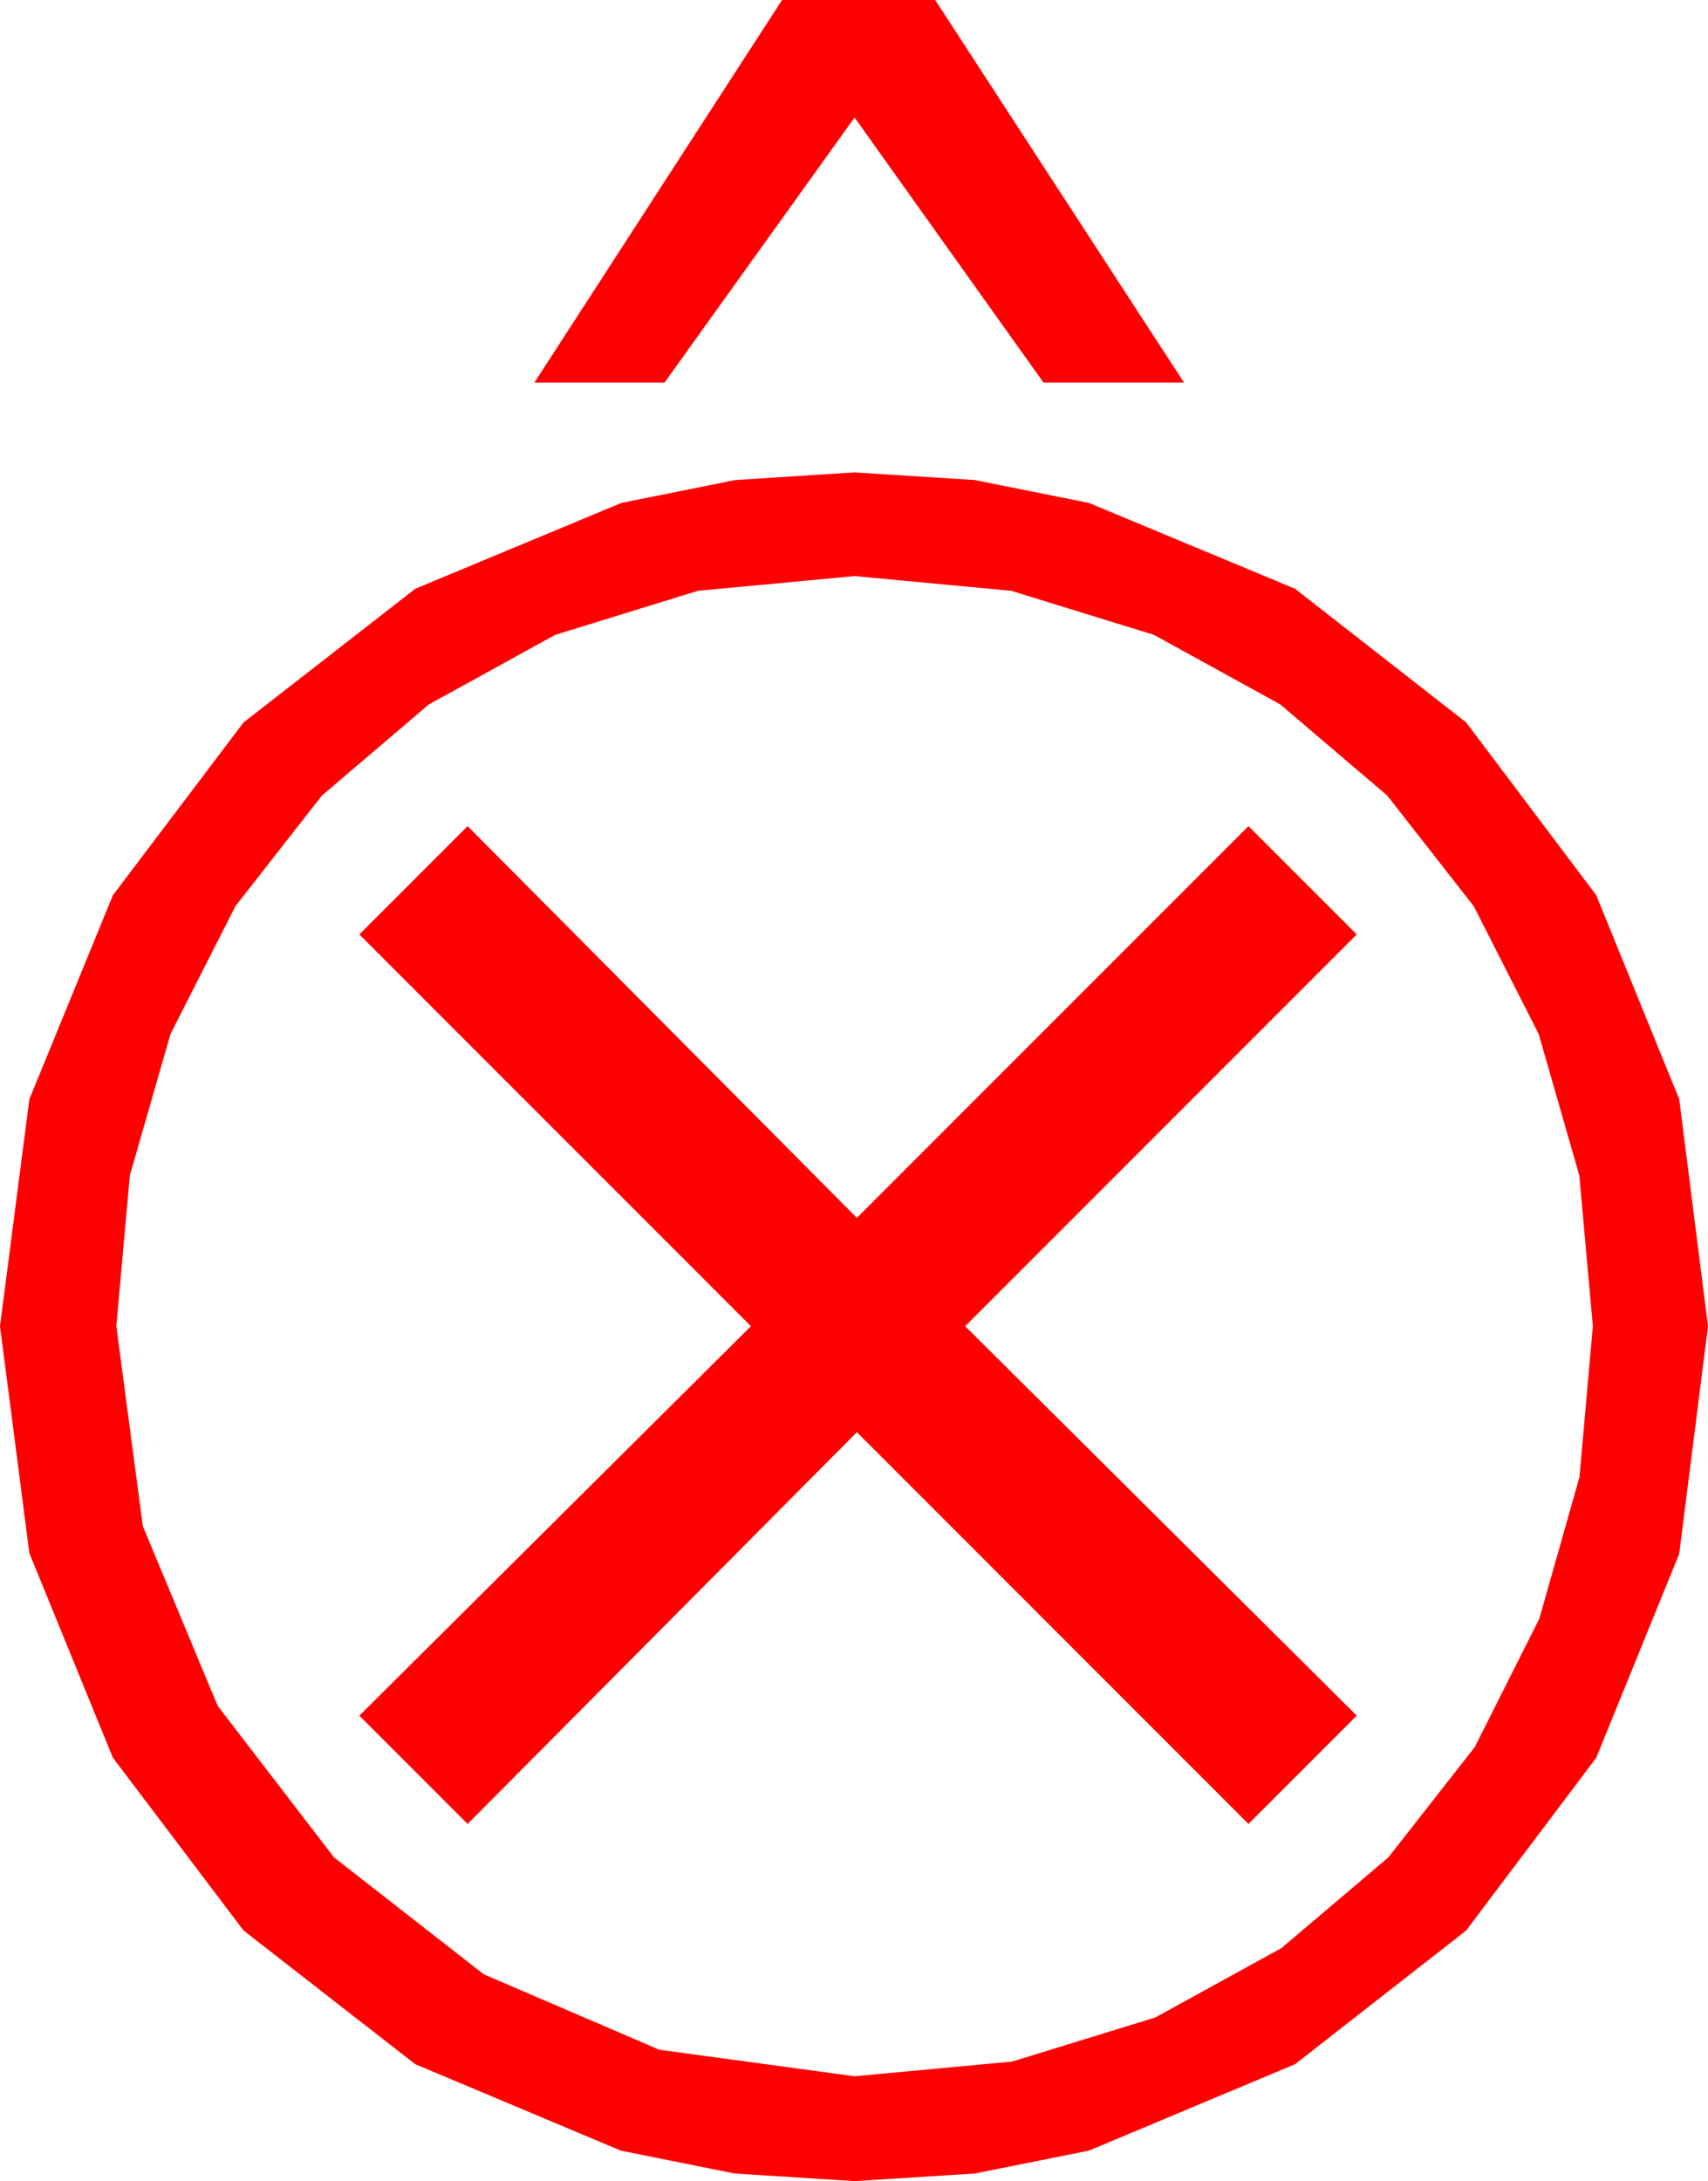 <?xml version="1.0" encoding="utf-8"?>
<!DOCTYPE svg PUBLIC "-//W3C//DTD SVG 1.1//EN" "http://www.w3.org/Graphics/SVG/1.1/DTD/svg11.dtd">
<svg width="43.447" height="55.459" xmlns="http://www.w3.org/2000/svg" xmlns:xlink="http://www.w3.org/1999/xlink" xmlns:xml="http://www.w3.org/XML/1998/namespace" version="1.1">
  <g>
    <g>
      <path style="fill:#FF0000;fill-opacity:1" d="M11.895,21.006L21.797,30.967 31.758,21.006 34.512,23.76 24.551,33.721 34.512,43.623 31.758,46.377 21.797,36.416 11.895,46.377 9.141,43.623 19.102,33.721 9.141,23.76 11.895,21.006z M21.738,14.648L17.754,15.022 14.121,16.143 10.909,17.911 8.188,20.229 5.988,23.042 4.336,26.294 3.303,29.886 2.959,33.721 3.633,38.804 5.537,43.374 8.496,47.227 12.305,50.2 16.772,52.119 21.738,52.793 25.745,52.419 29.385,51.299 32.596,49.534 35.317,47.227 37.515,44.421 39.155,41.162 40.177,37.559 40.518,33.721 40.173,29.886 39.141,26.294 37.489,23.042 35.288,20.229 32.567,17.911 29.355,16.143 25.723,15.022 21.738,14.648z M21.738,12.012L24.796,12.206 27.7,12.788 32.944,14.971 37.295,18.369 40.605,22.764 42.715,27.949 43.447,33.721 42.715,39.507 40.605,44.692 37.295,49.087 32.944,52.485 27.7,54.683 24.796,55.265 21.738,55.459 18.684,55.265 15.791,54.683 10.562,52.485 6.196,49.087 2.871,44.692 0.747,39.492 0,33.721 0.747,27.949 2.871,22.764 6.196,18.369 10.562,14.971 15.806,12.788 18.702,12.206 21.738,12.012z M19.893,0L23.789,0 30.117,9.727 26.543,9.727 21.738,2.988 16.904,9.727 13.594,9.727 19.893,0z" />
    </g>
  </g>
</svg>